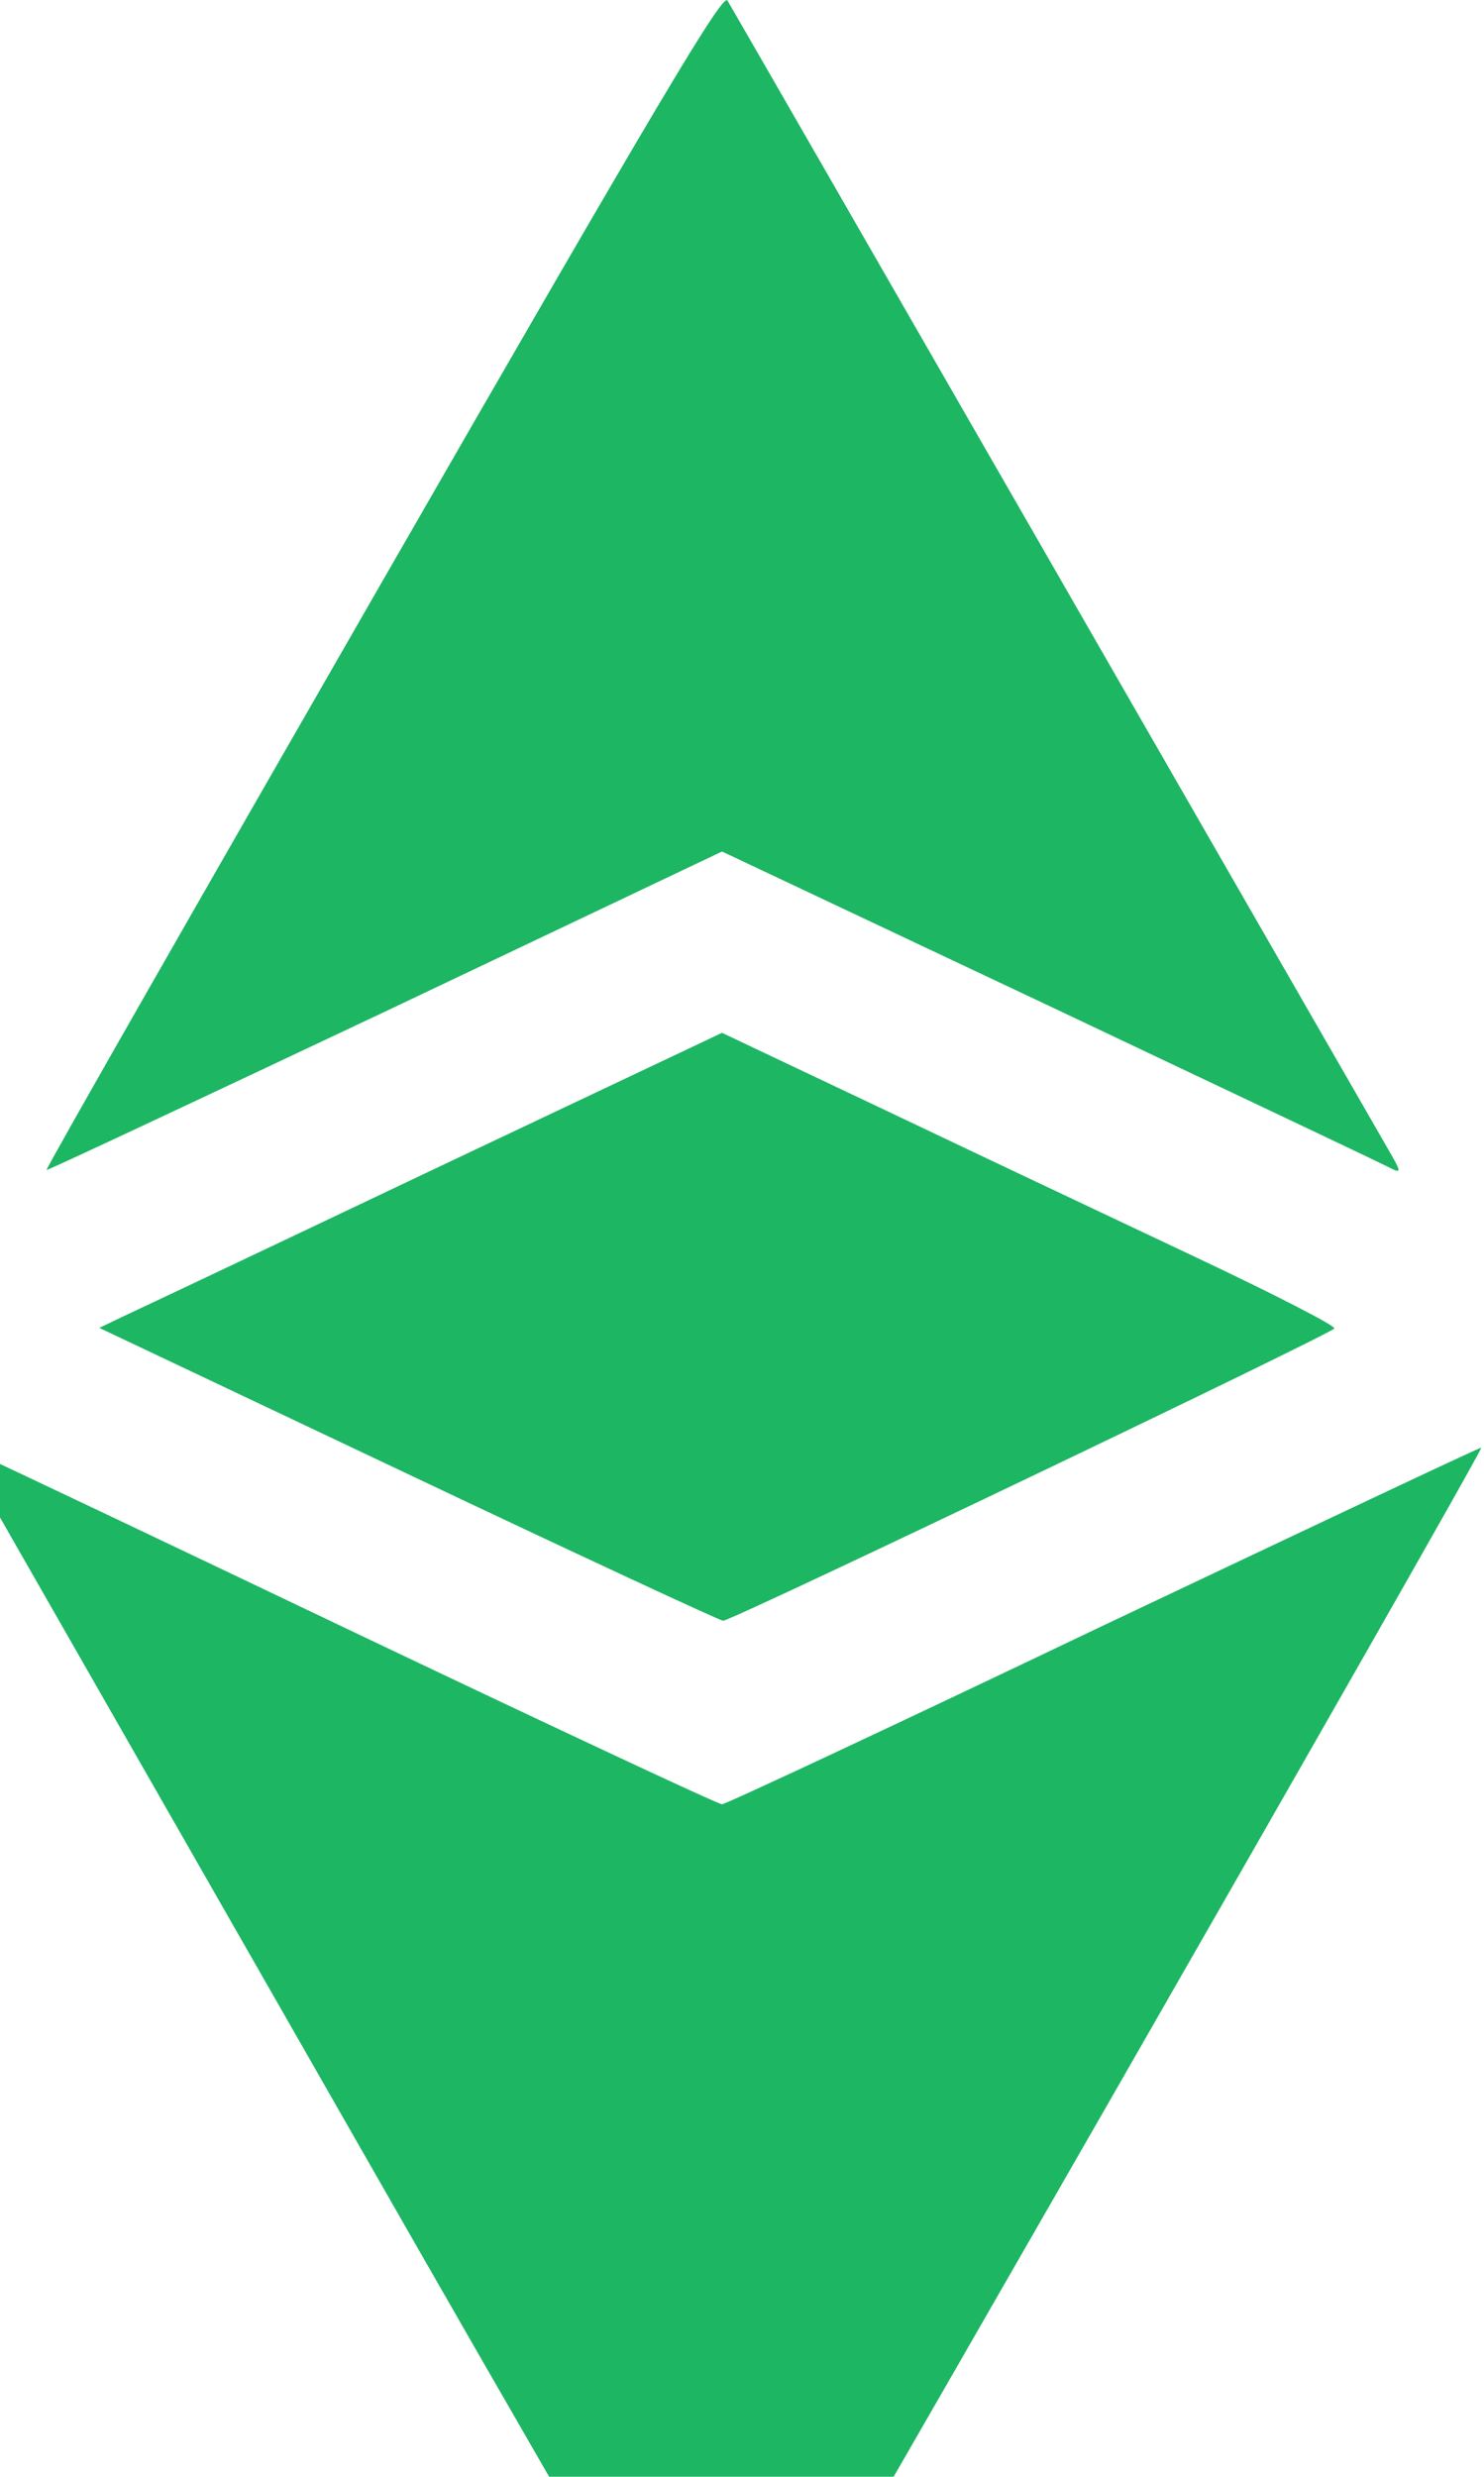 <svg width="172" height="287" viewBox="0 0 172 287" fill="none" xmlns="http://www.w3.org/2000/svg">
<path d="M44.447 67.131C22.872 104.667 5.271 135.453 5.397 135.579C5.523 135.642 23.124 127.378 44.637 117.221L83.687 98.674L121.917 116.716C142.924 126.684 160.715 135.074 161.346 135.453C162.418 135.957 162.355 135.705 160.967 133.308C157.245 126.873 84.948 1.08 84.318 0.07C83.813 -0.876 76.621 11.173 44.447 67.131Z" fill="#1DB663"/>
<path d="M50.625 135.328C32.456 143.971 16.18 151.667 14.54 152.424L11.512 153.875L47.344 170.845C67.027 180.182 83.493 187.815 83.808 187.815C84.944 187.752 154.464 154.506 154.654 153.938C154.78 153.623 147.525 149.901 138.567 145.674C129.609 141.447 113.585 133.877 102.986 128.83L83.682 119.683L50.625 135.328Z" fill="#1DB663"/>
<path d="M39.203 244.405C63.365 286.736 83.427 321.244 83.679 321.181C84.247 320.991 171.999 168.008 171.684 167.756C171.558 167.692 151.938 176.966 127.965 188.322C104.056 199.74 84.121 209.077 83.679 209.077C83.237 209.077 64.627 200.371 42.358 189.773C20.025 179.111 0.342 169.774 -1.487 168.954L-4.768 167.503L39.203 244.405Z" fill="#1DB663"/>
</svg>
